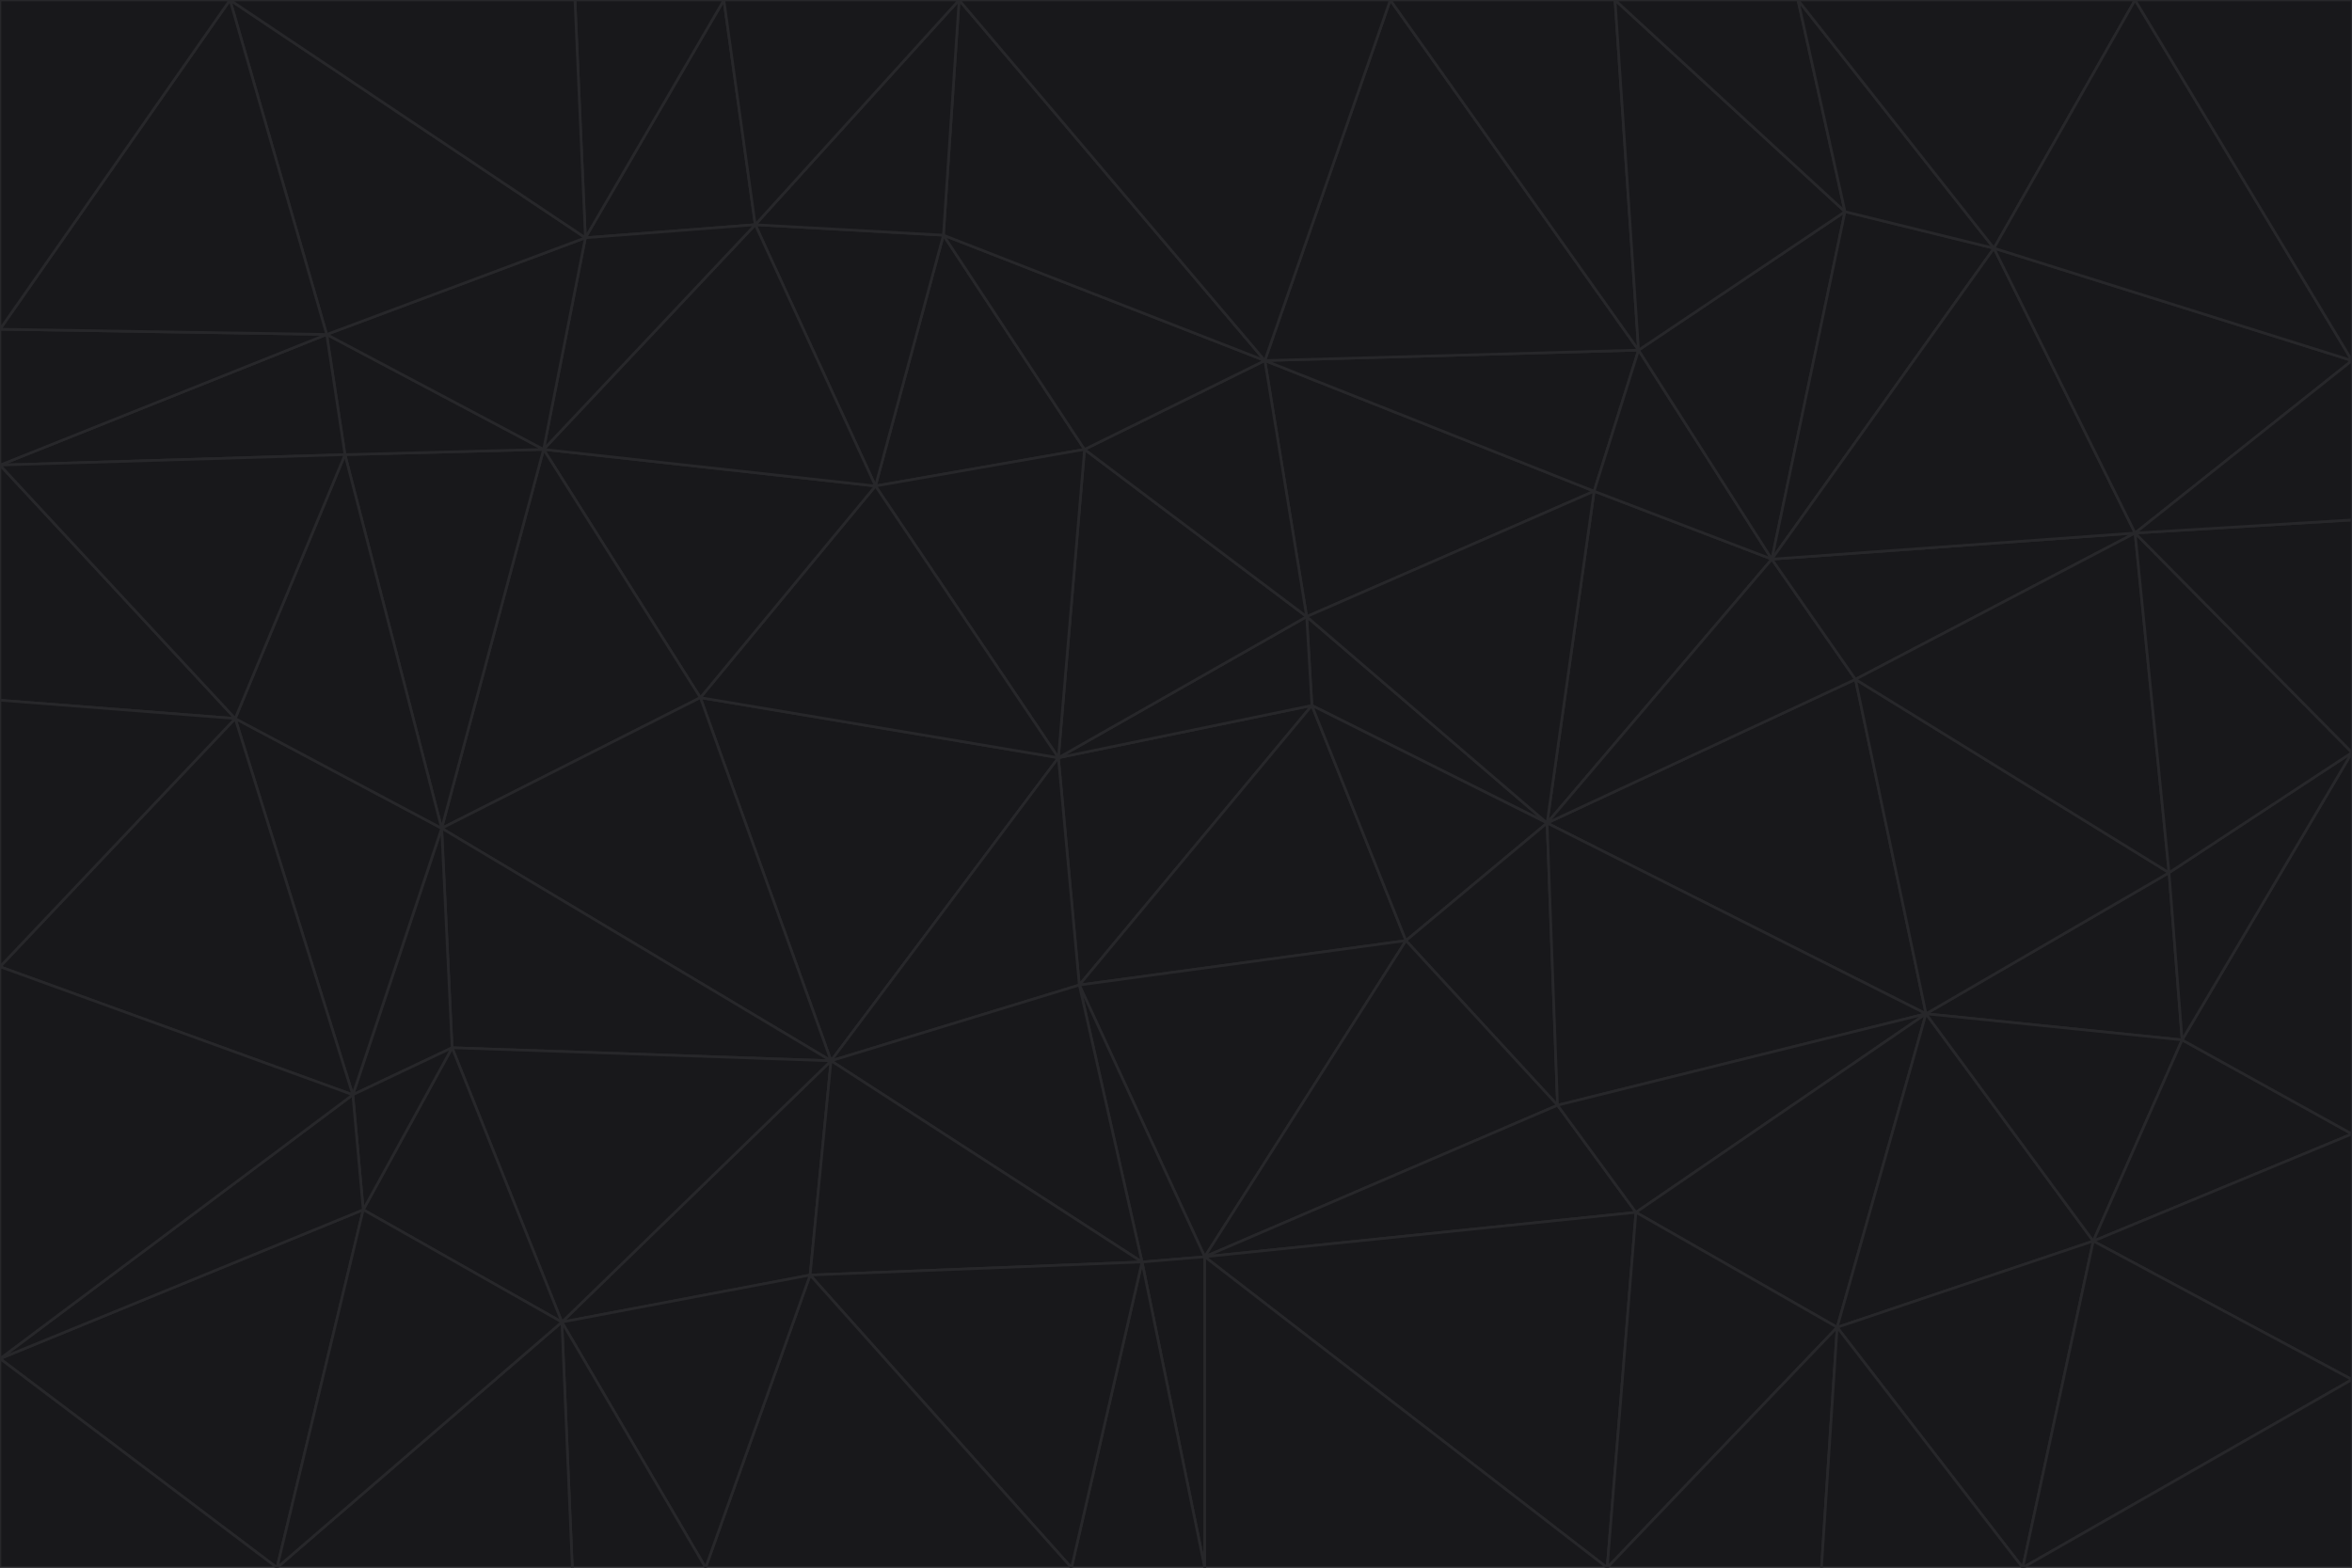 <svg id="visual" viewBox="0 0 900 600" width="900" height="600" xmlns="http://www.w3.org/2000/svg" xmlns:xlink="http://www.w3.org/1999/xlink" version="1.1"><g stroke-width="1" stroke-linejoin="bevel"><path d="M405 290L413 377L502 270Z" fill="#18181b" stroke="#27272a"></path><path d="M413 377L538 360L502 270Z" fill="#18181b" stroke="#27272a"></path><path d="M592 315L500 236L502 270Z" fill="#18181b" stroke="#27272a"></path><path d="M502 270L500 236L405 290Z" fill="#18181b" stroke="#27272a"></path><path d="M538 360L592 315L502 270Z" fill="#18181b" stroke="#27272a"></path><path d="M413 377L461 481L538 360Z" fill="#18181b" stroke="#27272a"></path><path d="M538 360L596 423L592 315Z" fill="#18181b" stroke="#27272a"></path><path d="M413 377L437 483L461 481Z" fill="#18181b" stroke="#27272a"></path><path d="M461 481L596 423L538 360Z" fill="#18181b" stroke="#27272a"></path><path d="M500 236L415 172L405 290Z" fill="#18181b" stroke="#27272a"></path><path d="M268 267L318 406L405 290Z" fill="#18181b" stroke="#27272a"></path><path d="M405 290L318 406L413 377Z" fill="#18181b" stroke="#27272a"></path><path d="M413 377L318 406L437 483Z" fill="#18181b" stroke="#27272a"></path><path d="M610 188L484 138L500 236Z" fill="#18181b" stroke="#27272a"></path><path d="M500 236L484 138L415 172Z" fill="#18181b" stroke="#27272a"></path><path d="M361 90L335 186L415 172Z" fill="#18181b" stroke="#27272a"></path><path d="M415 172L335 186L405 290Z" fill="#18181b" stroke="#27272a"></path><path d="M678 214L610 188L592 315Z" fill="#18181b" stroke="#27272a"></path><path d="M592 315L610 188L500 236Z" fill="#18181b" stroke="#27272a"></path><path d="M335 186L268 267L405 290Z" fill="#18181b" stroke="#27272a"></path><path d="M461 481L626 464L596 423Z" fill="#18181b" stroke="#27272a"></path><path d="M737 388L710 260L592 315Z" fill="#18181b" stroke="#27272a"></path><path d="M215 506L310 488L318 406Z" fill="#18181b" stroke="#27272a"></path><path d="M318 406L310 488L437 483Z" fill="#18181b" stroke="#27272a"></path><path d="M710 260L678 214L592 315Z" fill="#18181b" stroke="#27272a"></path><path d="M610 188L627 134L484 138Z" fill="#18181b" stroke="#27272a"></path><path d="M678 214L627 134L610 188Z" fill="#18181b" stroke="#27272a"></path><path d="M737 388L592 315L596 423Z" fill="#18181b" stroke="#27272a"></path><path d="M678 214L706 81L627 134Z" fill="#18181b" stroke="#27272a"></path><path d="M484 138L361 90L415 172Z" fill="#18181b" stroke="#27272a"></path><path d="M335 186L208 172L268 267Z" fill="#18181b" stroke="#27272a"></path><path d="M367 0L361 90L484 138Z" fill="#18181b" stroke="#27272a"></path><path d="M437 483L461 600L461 481Z" fill="#18181b" stroke="#27272a"></path><path d="M461 481L615 600L626 464Z" fill="#18181b" stroke="#27272a"></path><path d="M410 600L461 600L437 483Z" fill="#18181b" stroke="#27272a"></path><path d="M310 488L410 600L437 483Z" fill="#18181b" stroke="#27272a"></path><path d="M626 464L737 388L596 423Z" fill="#18181b" stroke="#27272a"></path><path d="M703 508L737 388L626 464Z" fill="#18181b" stroke="#27272a"></path><path d="M208 172L169 317L268 267Z" fill="#18181b" stroke="#27272a"></path><path d="M268 267L169 317L318 406Z" fill="#18181b" stroke="#27272a"></path><path d="M361 90L289 86L335 186Z" fill="#18181b" stroke="#27272a"></path><path d="M615 600L703 508L626 464Z" fill="#18181b" stroke="#27272a"></path><path d="M169 317L173 401L318 406Z" fill="#18181b" stroke="#27272a"></path><path d="M310 488L270 600L410 600Z" fill="#18181b" stroke="#27272a"></path><path d="M289 86L208 172L335 186Z" fill="#18181b" stroke="#27272a"></path><path d="M173 401L215 506L318 406Z" fill="#18181b" stroke="#27272a"></path><path d="M461 600L615 600L461 481Z" fill="#18181b" stroke="#27272a"></path><path d="M215 506L270 600L310 488Z" fill="#18181b" stroke="#27272a"></path><path d="M627 134L532 0L484 138Z" fill="#18181b" stroke="#27272a"></path><path d="M361 90L367 0L289 86Z" fill="#18181b" stroke="#27272a"></path><path d="M277 0L224 91L289 86Z" fill="#18181b" stroke="#27272a"></path><path d="M289 86L224 91L208 172Z" fill="#18181b" stroke="#27272a"></path><path d="M208 172L132 174L169 317Z" fill="#18181b" stroke="#27272a"></path><path d="M173 401L139 463L215 506Z" fill="#18181b" stroke="#27272a"></path><path d="M215 506L219 600L270 600Z" fill="#18181b" stroke="#27272a"></path><path d="M169 317L135 419L173 401Z" fill="#18181b" stroke="#27272a"></path><path d="M90 275L135 419L169 317Z" fill="#18181b" stroke="#27272a"></path><path d="M532 0L367 0L484 138Z" fill="#18181b" stroke="#27272a"></path><path d="M763 95L706 81L678 214Z" fill="#18181b" stroke="#27272a"></path><path d="M627 134L618 0L532 0Z" fill="#18181b" stroke="#27272a"></path><path d="M817 204L678 214L710 260Z" fill="#18181b" stroke="#27272a"></path><path d="M135 419L139 463L173 401Z" fill="#18181b" stroke="#27272a"></path><path d="M615 600L697 600L703 508Z" fill="#18181b" stroke="#27272a"></path><path d="M835 398L830 334L737 388Z" fill="#18181b" stroke="#27272a"></path><path d="M706 81L618 0L627 134Z" fill="#18181b" stroke="#27272a"></path><path d="M106 600L219 600L215 506Z" fill="#18181b" stroke="#27272a"></path><path d="M125 128L132 174L208 172Z" fill="#18181b" stroke="#27272a"></path><path d="M801 475L737 388L703 508Z" fill="#18181b" stroke="#27272a"></path><path d="M737 388L830 334L710 260Z" fill="#18181b" stroke="#27272a"></path><path d="M774 600L801 475L703 508Z" fill="#18181b" stroke="#27272a"></path><path d="M830 334L817 204L710 260Z" fill="#18181b" stroke="#27272a"></path><path d="M132 174L90 275L169 317Z" fill="#18181b" stroke="#27272a"></path><path d="M0 520L106 600L139 463Z" fill="#18181b" stroke="#27272a"></path><path d="M367 0L277 0L289 86Z" fill="#18181b" stroke="#27272a"></path><path d="M224 91L125 128L208 172Z" fill="#18181b" stroke="#27272a"></path><path d="M801 475L835 398L737 388Z" fill="#18181b" stroke="#27272a"></path><path d="M817 204L763 95L678 214Z" fill="#18181b" stroke="#27272a"></path><path d="M706 81L688 0L618 0Z" fill="#18181b" stroke="#27272a"></path><path d="M88 0L125 128L224 91Z" fill="#18181b" stroke="#27272a"></path><path d="M0 178L0 268L90 275Z" fill="#18181b" stroke="#27272a"></path><path d="M763 95L688 0L706 81Z" fill="#18181b" stroke="#27272a"></path><path d="M277 0L220 0L224 91Z" fill="#18181b" stroke="#27272a"></path><path d="M697 600L774 600L703 508Z" fill="#18181b" stroke="#27272a"></path><path d="M801 475L900 434L835 398Z" fill="#18181b" stroke="#27272a"></path><path d="M900 434L900 288L835 398Z" fill="#18181b" stroke="#27272a"></path><path d="M835 398L900 288L830 334Z" fill="#18181b" stroke="#27272a"></path><path d="M830 334L900 288L817 204Z" fill="#18181b" stroke="#27272a"></path><path d="M817 204L900 138L763 95Z" fill="#18181b" stroke="#27272a"></path><path d="M0 520L139 463L135 419Z" fill="#18181b" stroke="#27272a"></path><path d="M139 463L106 600L215 506Z" fill="#18181b" stroke="#27272a"></path><path d="M900 528L900 434L801 475Z" fill="#18181b" stroke="#27272a"></path><path d="M900 288L900 199L817 204Z" fill="#18181b" stroke="#27272a"></path><path d="M763 95L817 0L688 0Z" fill="#18181b" stroke="#27272a"></path><path d="M90 275L0 370L135 419Z" fill="#18181b" stroke="#27272a"></path><path d="M0 268L0 370L90 275Z" fill="#18181b" stroke="#27272a"></path><path d="M0 178L132 174L125 128Z" fill="#18181b" stroke="#27272a"></path><path d="M0 178L90 275L132 174Z" fill="#18181b" stroke="#27272a"></path><path d="M900 199L900 138L817 204Z" fill="#18181b" stroke="#27272a"></path><path d="M774 600L900 528L801 475Z" fill="#18181b" stroke="#27272a"></path><path d="M900 138L817 0L763 95Z" fill="#18181b" stroke="#27272a"></path><path d="M0 126L0 178L125 128Z" fill="#18181b" stroke="#27272a"></path><path d="M220 0L88 0L224 91Z" fill="#18181b" stroke="#27272a"></path><path d="M0 370L0 520L135 419Z" fill="#18181b" stroke="#27272a"></path><path d="M88 0L0 126L125 128Z" fill="#18181b" stroke="#27272a"></path><path d="M774 600L900 600L900 528Z" fill="#18181b" stroke="#27272a"></path><path d="M0 520L0 600L106 600Z" fill="#18181b" stroke="#27272a"></path><path d="M900 138L900 0L817 0Z" fill="#18181b" stroke="#27272a"></path><path d="M88 0L0 0L0 126Z" fill="#18181b" stroke="#27272a"></path></g></svg>